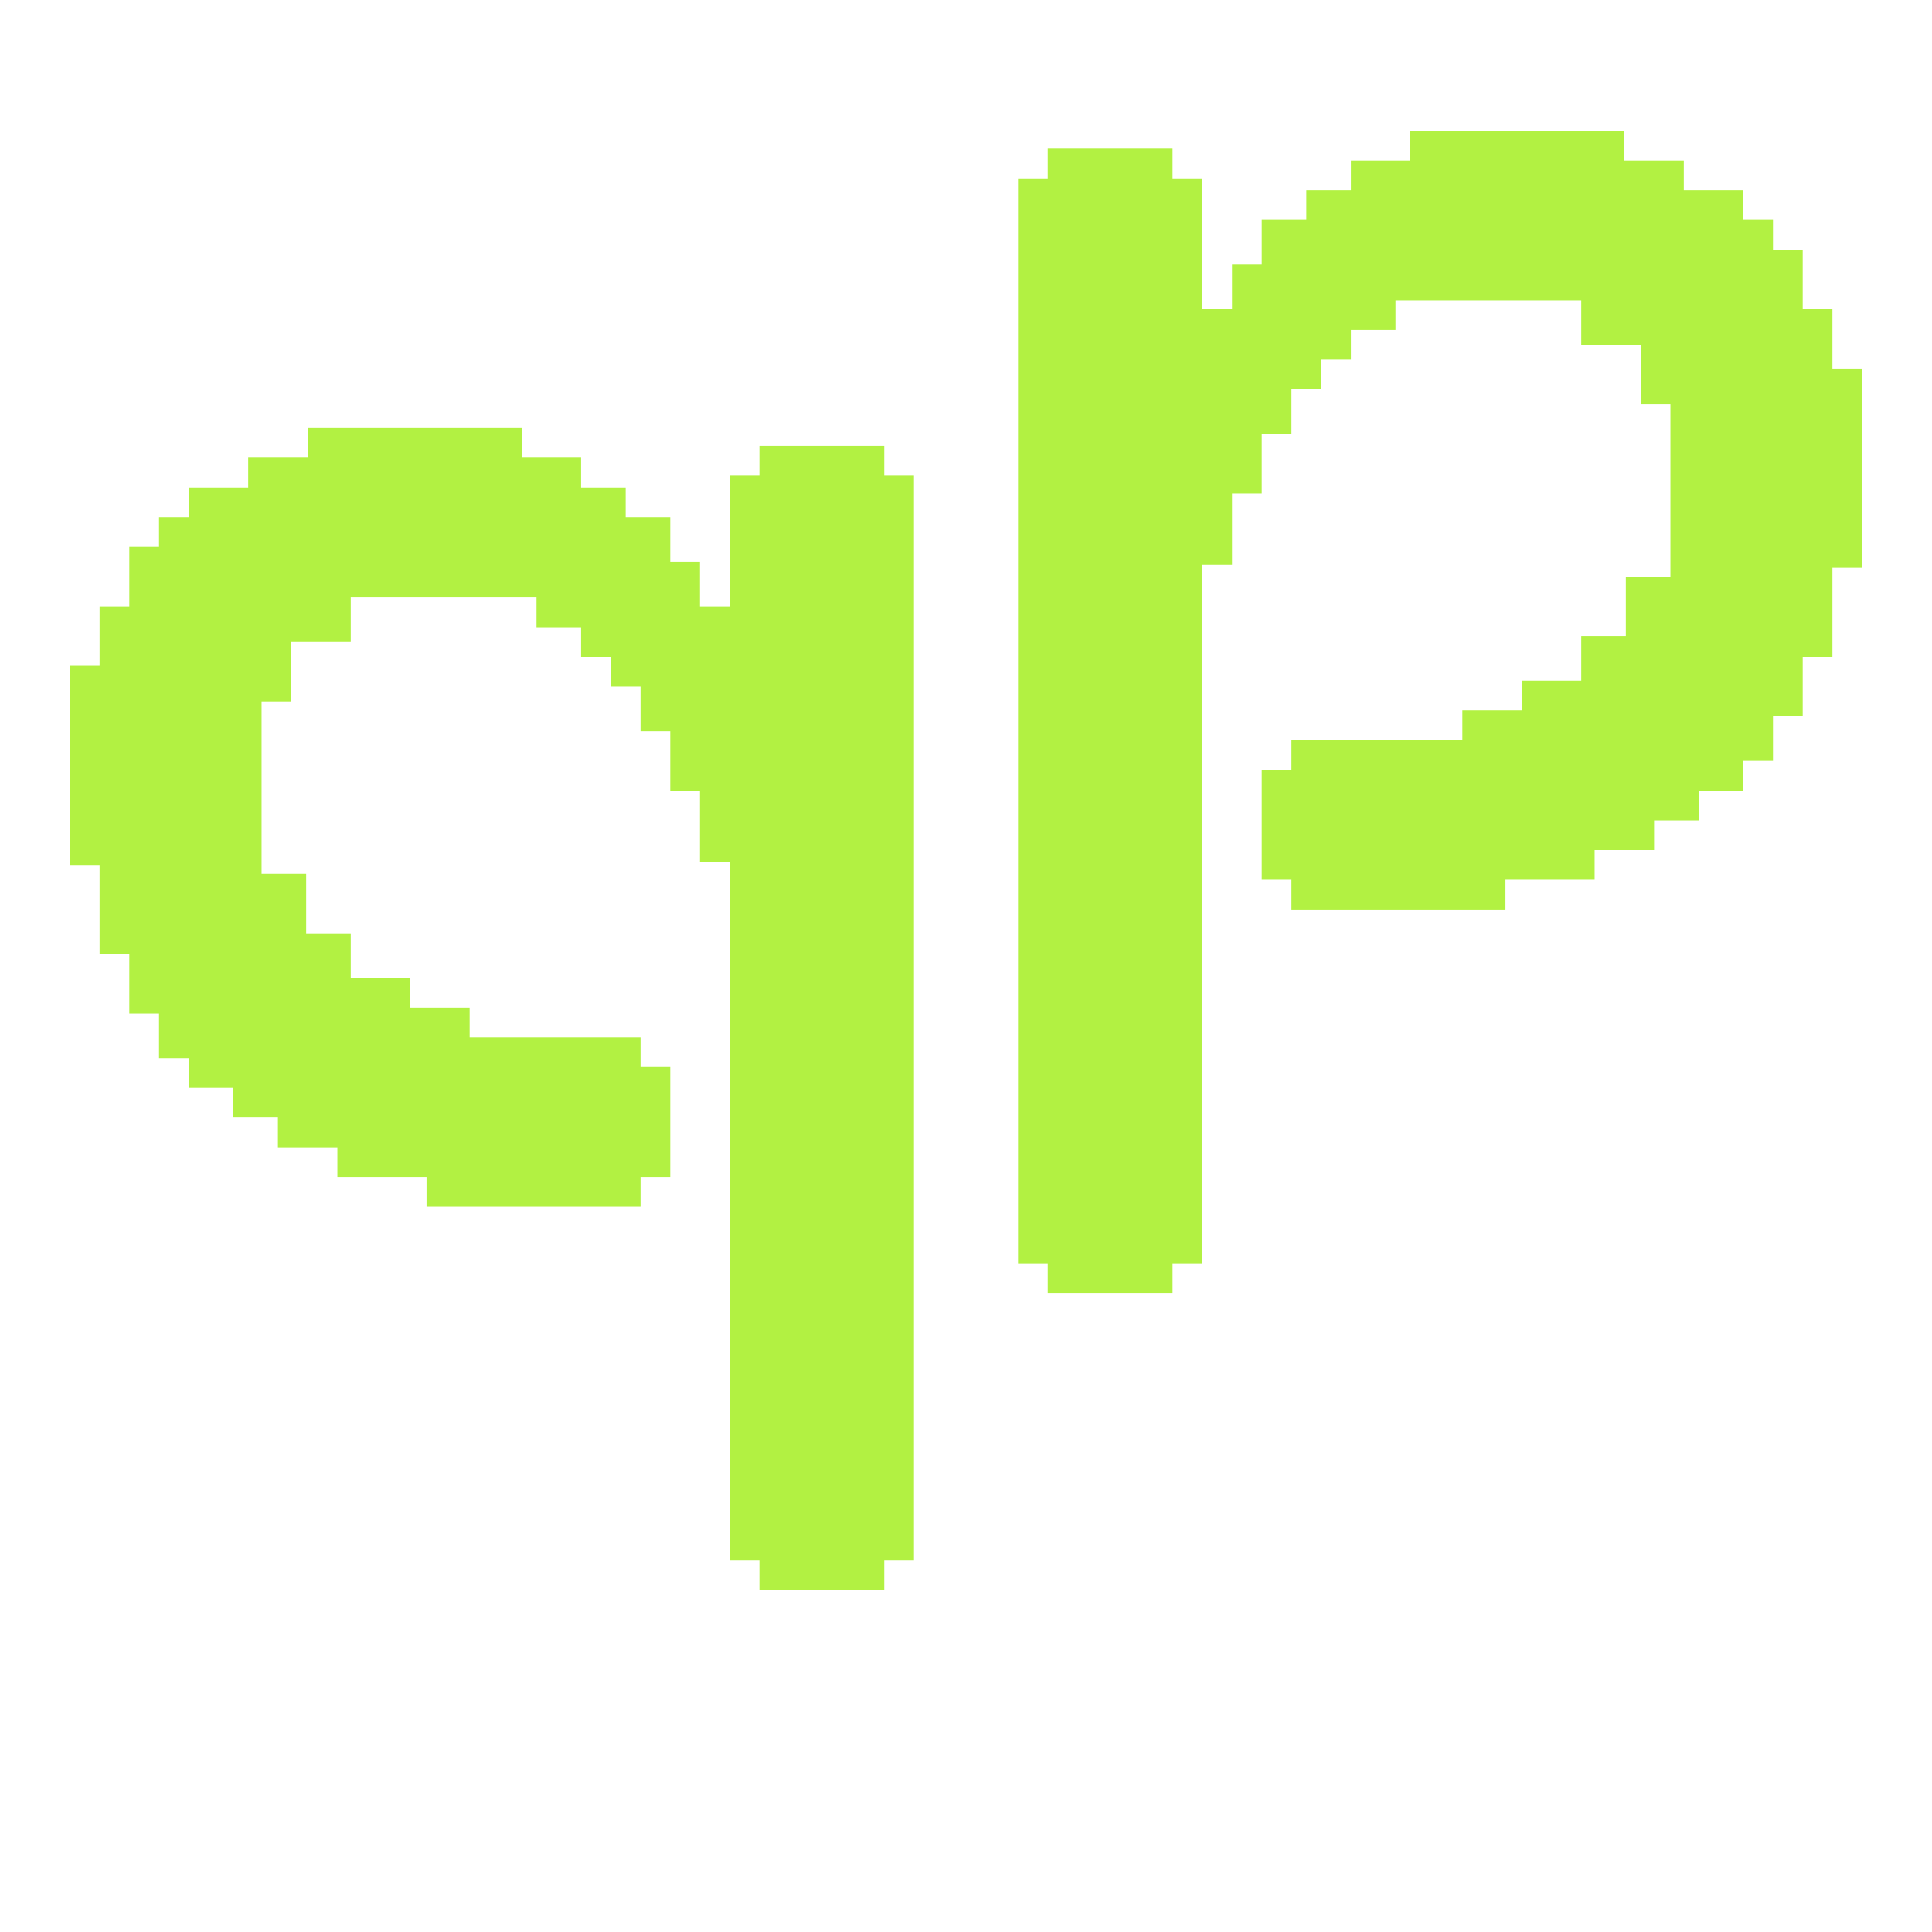 <svg width="130" height="130" viewBox="0 0 130 130" fill="none" xmlns="http://www.w3.org/2000/svg">
<path d="M70.5 85H68.5V12H70.5V10H78.9V12H80.9V20.8H82.9V17.8H84.9V14.8H87.9V12.8H90.9V10.8H94.9V8.8H109.3V10.8H113.3V12.8H117.3V14.8H119.3V16.8H121.3V20.8H123.3V24.8H125.3V38.2H123.3V44.2H121.3V48.2H119.3V51.2H117.3V53.2H114.3V55.2H111.3V57.2H107.3V59.2H101.3V61.2H86.9V59.2H84.9V51.8H86.9V49.8H98.4V47.8H102.4V45.8H106.4V42.8H109.4V38.8H112.4V27.2H110.4V23.2H106.4V20.2H93.9V22.2H90.9V24.2H88.9V26.2H86.9V29.2H84.9V33.2H82.9V38H80.9V85H78.9V87H70.5V85Z" fill="#B2F142"/>
<path d="M59.5 105H61.5V32H59.5V30H51.1V32H49.1V40.8H47.1V37.8H45.1V34.8H42.1V32.8H39.1V30.8H35.1V28.8H20.7V30.8H16.7V32.8H12.7V34.8H10.7V36.8H8.7V40.8H6.7V44.8H4.7V58.2H6.7V64.2H8.7V68.2H10.7V71.2H12.7V73.2H15.7V75.2H18.7V77.2H22.7V79.2H28.7V81.2H43.1V79.2H45.1V71.8H43.1V69.8H31.6V67.8H27.6V65.8H23.6V62.8H20.6V58.8H17.6V47.2H19.6V43.2H23.6V40.2H36.1V42.2H39.1V44.2H41.1V46.2H43.1V49.2H45.1V53.2H47.1V58H49.1V105H51.1V107H59.5V105Z" fill="#B2F142"/>
</svg>
